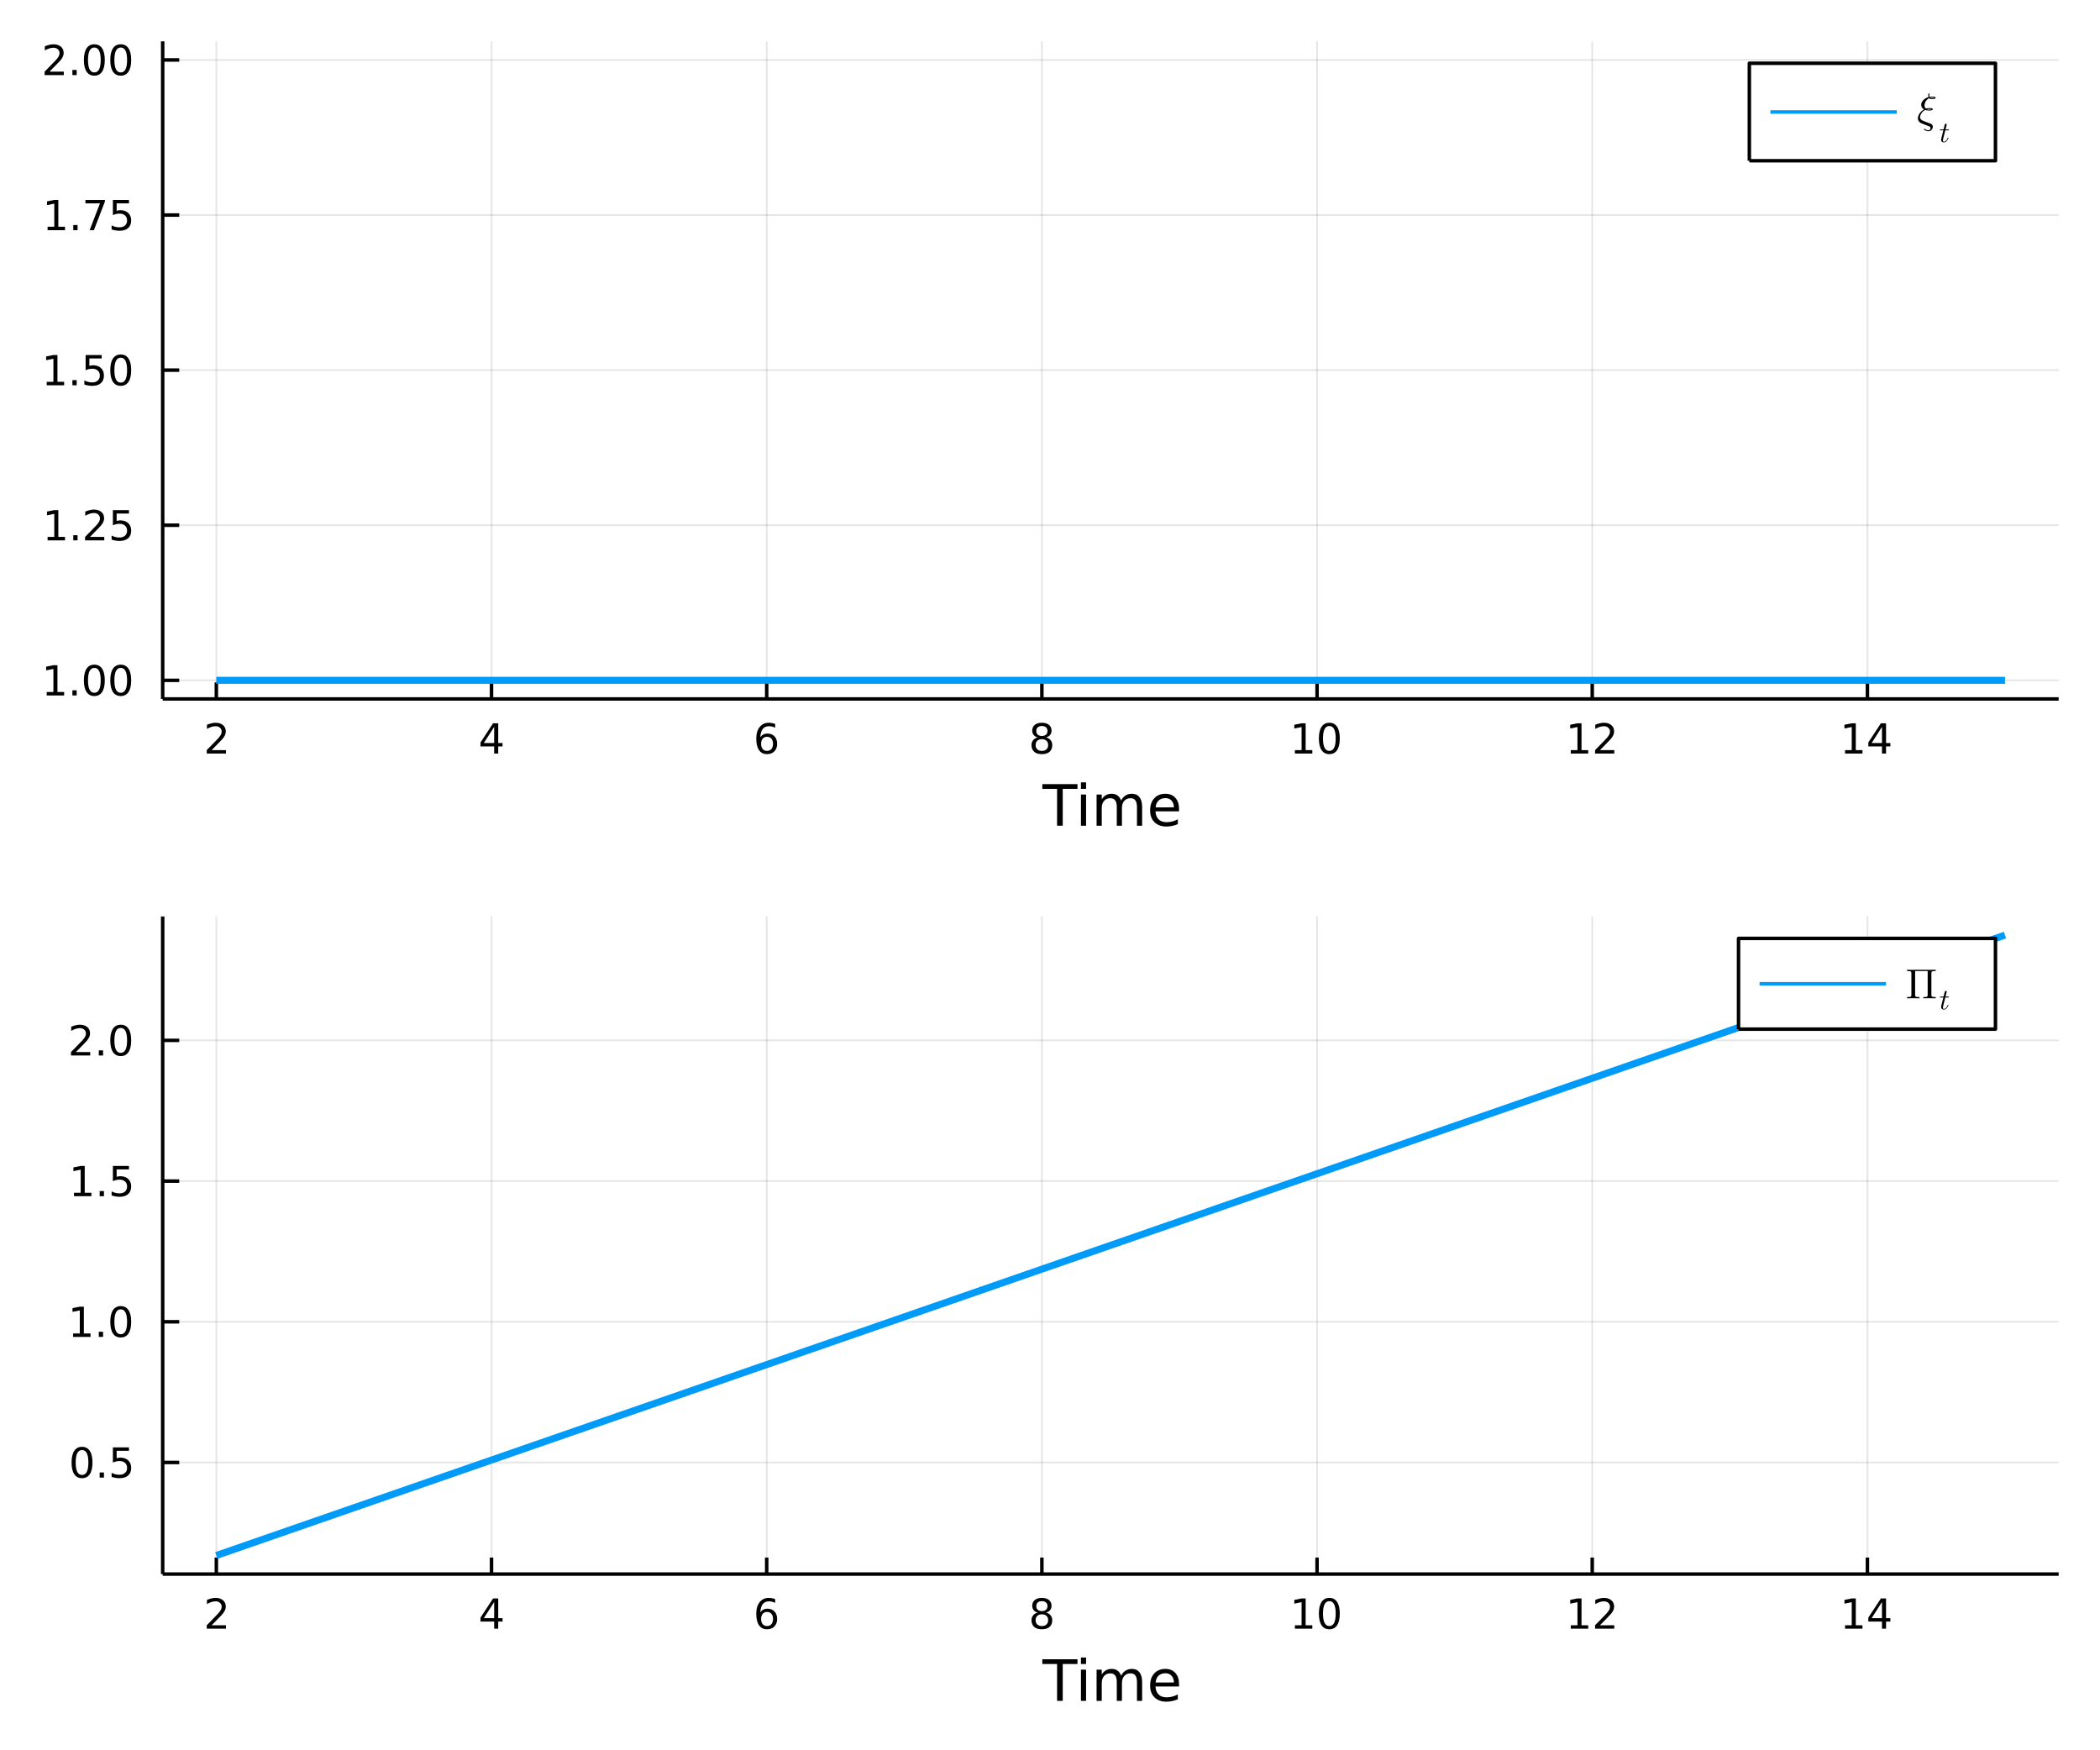 <?xml version="1.0" encoding="utf-8"?>
<svg xmlns="http://www.w3.org/2000/svg" xmlns:xlink="http://www.w3.org/1999/xlink" width="600" height="500" viewBox="0 0 2400 2000">
<rect x="0" y="0" width="2400" height="2000" fill="#333333" stroke="none"/>
<defs>
  <clipPath id="clip010">
    <rect x="0" y="0" width="2400" height="2000"/>
  </clipPath>
</defs>
<path clip-path="url(#clip010)" d="
M0 2000 L2400 2000 L2400 0 L0 0  Z
  " fill="#ffffff" fill-rule="evenodd" fill-opacity="1"/>
<defs>
  <clipPath id="clip011">
    <rect x="480" y="0" width="1681" height="1681"/>
  </clipPath>
</defs>
<defs>
  <clipPath id="clip012">
    <rect x="1334" y="1135" width="1031" height="719"/>
  </clipPath>
</defs>
<path clip-path="url(#clip010)" d="
M185.927 798.66 L2352.76 798.66 L2352.76 47.244 L185.927 47.244  Z
  " fill="#ffffff" fill-rule="evenodd" fill-opacity="1"/>
<defs>
  <clipPath id="clip013">
    <rect x="185" y="47" width="2168" height="752"/>
  </clipPath>
</defs>
<polyline clip-path="url(#clip013)" style="stroke:#000000; stroke-linecap:butt; stroke-linejoin:round; stroke-width:2; stroke-opacity:0.1; fill:none" points="
  247.252,798.66 247.252,47.244 
  "/>
<polyline clip-path="url(#clip013)" style="stroke:#000000; stroke-linecap:butt; stroke-linejoin:round; stroke-width:2; stroke-opacity:0.1; fill:none" points="
  561.741,798.66 561.741,47.244 
  "/>
<polyline clip-path="url(#clip013)" style="stroke:#000000; stroke-linecap:butt; stroke-linejoin:round; stroke-width:2; stroke-opacity:0.1; fill:none" points="
  876.23,798.66 876.23,47.244 
  "/>
<polyline clip-path="url(#clip013)" style="stroke:#000000; stroke-linecap:butt; stroke-linejoin:round; stroke-width:2; stroke-opacity:0.1; fill:none" points="
  1190.72,798.66 1190.72,47.244 
  "/>
<polyline clip-path="url(#clip013)" style="stroke:#000000; stroke-linecap:butt; stroke-linejoin:round; stroke-width:2; stroke-opacity:0.1; fill:none" points="
  1505.21,798.66 1505.21,47.244 
  "/>
<polyline clip-path="url(#clip013)" style="stroke:#000000; stroke-linecap:butt; stroke-linejoin:round; stroke-width:2; stroke-opacity:0.1; fill:none" points="
  1819.7,798.66 1819.7,47.244 
  "/>
<polyline clip-path="url(#clip013)" style="stroke:#000000; stroke-linecap:butt; stroke-linejoin:round; stroke-width:2; stroke-opacity:0.1; fill:none" points="
  2134.19,798.66 2134.19,47.244 
  "/>
<polyline clip-path="url(#clip010)" style="stroke:#000000; stroke-linecap:butt; stroke-linejoin:round; stroke-width:4; stroke-opacity:1; fill:none" points="
  185.927,798.66 2352.76,798.66 
  "/>
<polyline clip-path="url(#clip010)" style="stroke:#000000; stroke-linecap:butt; stroke-linejoin:round; stroke-width:4; stroke-opacity:1; fill:none" points="
  247.252,798.66 247.252,779.762 
  "/>
<polyline clip-path="url(#clip010)" style="stroke:#000000; stroke-linecap:butt; stroke-linejoin:round; stroke-width:4; stroke-opacity:1; fill:none" points="
  561.741,798.66 561.741,779.762 
  "/>
<polyline clip-path="url(#clip010)" style="stroke:#000000; stroke-linecap:butt; stroke-linejoin:round; stroke-width:4; stroke-opacity:1; fill:none" points="
  876.23,798.66 876.23,779.762 
  "/>
<polyline clip-path="url(#clip010)" style="stroke:#000000; stroke-linecap:butt; stroke-linejoin:round; stroke-width:4; stroke-opacity:1; fill:none" points="
  1190.72,798.66 1190.72,779.762 
  "/>
<polyline clip-path="url(#clip010)" style="stroke:#000000; stroke-linecap:butt; stroke-linejoin:round; stroke-width:4; stroke-opacity:1; fill:none" points="
  1505.21,798.66 1505.21,779.762 
  "/>
<polyline clip-path="url(#clip010)" style="stroke:#000000; stroke-linecap:butt; stroke-linejoin:round; stroke-width:4; stroke-opacity:1; fill:none" points="
  1819.7,798.66 1819.7,779.762 
  "/>
<polyline clip-path="url(#clip010)" style="stroke:#000000; stroke-linecap:butt; stroke-linejoin:round; stroke-width:4; stroke-opacity:1; fill:none" points="
  2134.19,798.66 2134.19,779.762 
  "/>
<path clip-path="url(#clip010)" d="M241.905 857.125 L258.224 857.125 L258.224 861.06 L236.28 861.06 L236.28 857.125 Q238.942 854.37 243.525 849.74 Q248.132 845.088 249.312 843.745 Q251.558 841.222 252.437 839.486 Q253.34 837.727 253.34 836.037 Q253.34 833.282 251.396 831.546 Q249.474 829.81 246.373 829.81 Q244.173 829.81 241.72 830.574 Q239.289 831.338 236.511 832.889 L236.511 828.167 Q239.336 827.032 241.789 826.454 Q244.243 825.875 246.28 825.875 Q251.65 825.875 254.845 828.56 Q258.039 831.245 258.039 835.736 Q258.039 837.866 257.229 839.787 Q256.442 841.685 254.335 844.278 Q253.757 844.949 250.655 848.166 Q247.553 851.361 241.905 857.125 Z" fill="#000000" fill-rule="evenodd" fill-opacity="1" /><path clip-path="url(#clip010)" d="M564.75 830.574 L552.945 849.023 L564.75 849.023 L564.75 830.574 M563.524 826.5 L569.403 826.5 L569.403 849.023 L574.334 849.023 L574.334 852.912 L569.403 852.912 L569.403 861.06 L564.75 861.06 L564.75 852.912 L549.149 852.912 L549.149 848.398 L563.524 826.5 Z" fill="#000000" fill-rule="evenodd" fill-opacity="1" /><path clip-path="url(#clip010)" d="M876.635 841.916 Q873.487 841.916 871.635 844.069 Q869.807 846.222 869.807 849.972 Q869.807 853.699 871.635 855.875 Q873.487 858.027 876.635 858.027 Q879.783 858.027 881.612 855.875 Q883.464 853.699 883.464 849.972 Q883.464 846.222 881.612 844.069 Q879.783 841.916 876.635 841.916 M885.918 827.264 L885.918 831.523 Q884.158 830.69 882.353 830.25 Q880.57 829.81 878.811 829.81 Q874.182 829.81 871.728 832.935 Q869.297 836.06 868.95 842.379 Q870.316 840.366 872.376 839.301 Q874.436 838.213 876.913 838.213 Q882.121 838.213 885.131 841.384 Q888.163 844.532 888.163 849.972 Q888.163 855.296 885.015 858.514 Q881.867 861.731 876.635 861.731 Q870.64 861.731 867.469 857.148 Q864.297 852.541 864.297 843.815 Q864.297 835.62 868.186 830.759 Q872.075 825.875 878.626 825.875 Q880.385 825.875 882.168 826.222 Q883.973 826.569 885.918 827.264 Z" fill="#000000" fill-rule="evenodd" fill-opacity="1" /><path clip-path="url(#clip010)" d="M1190.72 844.648 Q1187.39 844.648 1185.46 846.43 Q1183.57 848.213 1183.57 851.338 Q1183.57 854.463 1185.46 856.245 Q1187.39 858.027 1190.72 858.027 Q1194.05 858.027 1195.97 856.245 Q1197.89 854.44 1197.89 851.338 Q1197.89 848.213 1195.97 846.43 Q1194.08 844.648 1190.72 844.648 M1186.04 842.657 Q1183.03 841.916 1181.34 839.856 Q1179.68 837.796 1179.68 834.833 Q1179.68 830.69 1182.62 828.282 Q1185.58 825.875 1190.72 825.875 Q1195.88 825.875 1198.82 828.282 Q1201.76 830.69 1201.76 834.833 Q1201.76 837.796 1200.07 839.856 Q1198.4 841.916 1195.42 842.657 Q1198.8 843.444 1200.67 845.736 Q1202.57 848.028 1202.57 851.338 Q1202.57 856.361 1199.49 859.046 Q1196.44 861.731 1190.72 861.731 Q1185 861.731 1181.92 859.046 Q1178.87 856.361 1178.87 851.338 Q1178.87 848.028 1180.77 845.736 Q1182.66 843.444 1186.04 842.657 M1184.33 835.273 Q1184.33 837.958 1186 839.463 Q1187.69 840.967 1190.72 840.967 Q1193.73 840.967 1195.42 839.463 Q1197.13 837.958 1197.13 835.273 Q1197.13 832.588 1195.42 831.083 Q1193.73 829.579 1190.72 829.579 Q1187.69 829.579 1186 831.083 Q1184.33 832.588 1184.33 835.273 Z" fill="#000000" fill-rule="evenodd" fill-opacity="1" /><path clip-path="url(#clip010)" d="M1479.9 857.125 L1487.53 857.125 L1487.53 830.759 L1479.22 832.426 L1479.22 828.167 L1487.49 826.5 L1492.16 826.5 L1492.16 857.125 L1499.8 857.125 L1499.8 861.06 L1479.9 861.06 L1479.9 857.125 Z" fill="#000000" fill-rule="evenodd" fill-opacity="1" /><path clip-path="url(#clip010)" d="M1519.25 829.579 Q1515.64 829.579 1513.81 833.143 Q1512 836.685 1512 843.815 Q1512 850.921 1513.81 854.486 Q1515.64 858.027 1519.25 858.027 Q1522.88 858.027 1524.69 854.486 Q1526.52 850.921 1526.52 843.815 Q1526.52 836.685 1524.69 833.143 Q1522.88 829.579 1519.25 829.579 M1519.25 825.875 Q1525.06 825.875 1528.11 830.481 Q1531.19 835.065 1531.19 843.815 Q1531.19 852.541 1528.11 857.148 Q1525.06 861.731 1519.25 861.731 Q1513.44 861.731 1510.36 857.148 Q1507.3 852.541 1507.3 843.815 Q1507.3 835.065 1510.36 830.481 Q1513.44 825.875 1519.25 825.875 Z" fill="#000000" fill-rule="evenodd" fill-opacity="1" /><path clip-path="url(#clip010)" d="M1795.18 857.125 L1802.82 857.125 L1802.82 830.759 L1794.51 832.426 L1794.51 828.167 L1802.78 826.5 L1807.45 826.5 L1807.45 857.125 L1815.09 857.125 L1815.09 861.06 L1795.18 861.06 L1795.18 857.125 Z" fill="#000000" fill-rule="evenodd" fill-opacity="1" /><path clip-path="url(#clip010)" d="M1828.56 857.125 L1844.88 857.125 L1844.88 861.06 L1822.94 861.06 L1822.94 857.125 Q1825.6 854.37 1830.18 849.74 Q1834.79 845.088 1835.97 843.745 Q1838.22 841.222 1839.1 839.486 Q1840 837.727 1840 836.037 Q1840 833.282 1838.05 831.546 Q1836.13 829.81 1833.03 829.81 Q1830.83 829.81 1828.38 830.574 Q1825.95 831.338 1823.17 832.889 L1823.17 828.167 Q1825.99 827.032 1828.45 826.454 Q1830.9 825.875 1832.94 825.875 Q1838.31 825.875 1841.5 828.56 Q1844.7 831.245 1844.7 835.736 Q1844.7 837.866 1843.89 839.787 Q1843.1 841.685 1840.99 844.278 Q1840.41 844.949 1837.31 848.166 Q1834.21 851.361 1828.56 857.125 Z" fill="#000000" fill-rule="evenodd" fill-opacity="1" /><path clip-path="url(#clip010)" d="M2108.63 857.125 L2116.27 857.125 L2116.27 830.759 L2107.96 832.426 L2107.96 828.167 L2116.22 826.5 L2120.9 826.5 L2120.9 857.125 L2128.54 857.125 L2128.54 861.06 L2108.63 861.06 L2108.63 857.125 Z" fill="#000000" fill-rule="evenodd" fill-opacity="1" /><path clip-path="url(#clip010)" d="M2150.83 830.574 L2139.02 849.023 L2150.83 849.023 L2150.83 830.574 M2149.6 826.5 L2155.48 826.5 L2155.48 849.023 L2160.41 849.023 L2160.41 852.912 L2155.48 852.912 L2155.48 861.06 L2150.83 861.06 L2150.83 852.912 L2135.23 852.912 L2135.23 848.398 L2149.6 826.5 Z" fill="#000000" fill-rule="evenodd" fill-opacity="1" /><path clip-path="url(#clip010)" d="M1191.22 896.004 L1231.42 896.004 L1231.42 901.415 L1214.55 901.415 L1214.55 943.524 L1208.09 943.524 L1208.09 901.415 L1191.22 901.415 L1191.22 896.004 Z" fill="#000000" fill-rule="evenodd" fill-opacity="1" /><path clip-path="url(#clip010)" d="M1235.36 907.876 L1241.22 907.876 L1241.22 943.524 L1235.36 943.524 L1235.36 907.876 M1235.36 893.999 L1241.22 893.999 L1241.22 901.415 L1235.36 901.415 L1235.36 893.999 Z" fill="#000000" fill-rule="evenodd" fill-opacity="1" /><path clip-path="url(#clip010)" d="M1281.23 914.719 Q1283.43 910.772 1286.48 908.894 Q1289.54 907.017 1293.67 907.017 Q1299.24 907.017 1302.27 910.931 Q1305.29 914.815 1305.29 922.008 L1305.29 943.524 L1299.4 943.524 L1299.4 922.199 Q1299.4 917.074 1297.59 914.592 Q1295.77 912.109 1292.05 912.109 Q1287.5 912.109 1284.86 915.133 Q1282.22 918.157 1282.22 923.376 L1282.22 943.524 L1276.33 943.524 L1276.33 922.199 Q1276.33 917.043 1274.51 914.592 Q1272.7 912.109 1268.91 912.109 Q1264.42 912.109 1261.78 915.165 Q1259.14 918.188 1259.14 923.376 L1259.14 943.524 L1253.25 943.524 L1253.25 907.876 L1259.14 907.876 L1259.14 913.414 Q1261.15 910.136 1263.95 908.576 Q1266.75 907.017 1270.6 907.017 Q1274.48 907.017 1277.19 908.99 Q1279.92 910.963 1281.23 914.719 Z" fill="#000000" fill-rule="evenodd" fill-opacity="1" /><path clip-path="url(#clip010)" d="M1347.46 924.236 L1347.46 927.1 L1320.54 927.1 Q1320.92 933.148 1324.17 936.331 Q1327.44 939.482 1333.27 939.482 Q1336.64 939.482 1339.79 938.654 Q1342.98 937.827 1346.1 936.171 L1346.1 941.71 Q1342.94 943.046 1339.63 943.747 Q1336.32 944.447 1332.92 944.447 Q1324.39 944.447 1319.39 939.482 Q1314.43 934.516 1314.43 926.05 Q1314.43 917.297 1319.14 912.173 Q1323.88 907.017 1331.9 907.017 Q1339.09 907.017 1343.26 911.663 Q1347.46 916.279 1347.46 924.236 M1341.61 922.517 Q1341.54 917.711 1338.9 914.846 Q1336.29 911.982 1331.96 911.982 Q1327.06 911.982 1324.1 914.751 Q1321.17 917.52 1320.73 922.549 L1341.61 922.517 Z" fill="#000000" fill-rule="evenodd" fill-opacity="1" /><polyline clip-path="url(#clip013)" style="stroke:#000000; stroke-linecap:butt; stroke-linejoin:round; stroke-width:2; stroke-opacity:0.1; fill:none" points="
  185.927,777.393 2352.76,777.393 
  "/>
<polyline clip-path="url(#clip013)" style="stroke:#000000; stroke-linecap:butt; stroke-linejoin:round; stroke-width:2; stroke-opacity:0.1; fill:none" points="
  185.927,600.173 2352.76,600.173 
  "/>
<polyline clip-path="url(#clip013)" style="stroke:#000000; stroke-linecap:butt; stroke-linejoin:round; stroke-width:2; stroke-opacity:0.1; fill:none" points="
  185.927,422.952 2352.76,422.952 
  "/>
<polyline clip-path="url(#clip013)" style="stroke:#000000; stroke-linecap:butt; stroke-linejoin:round; stroke-width:2; stroke-opacity:0.1; fill:none" points="
  185.927,245.731 2352.76,245.731 
  "/>
<polyline clip-path="url(#clip013)" style="stroke:#000000; stroke-linecap:butt; stroke-linejoin:round; stroke-width:2; stroke-opacity:0.1; fill:none" points="
  185.927,68.511 2352.76,68.511 
  "/>
<polyline clip-path="url(#clip010)" style="stroke:#000000; stroke-linecap:butt; stroke-linejoin:round; stroke-width:4; stroke-opacity:1; fill:none" points="
  185.927,798.66 185.927,47.244 
  "/>
<polyline clip-path="url(#clip010)" style="stroke:#000000; stroke-linecap:butt; stroke-linejoin:round; stroke-width:4; stroke-opacity:1; fill:none" points="
  185.927,777.393 204.824,777.393 
  "/>
<polyline clip-path="url(#clip010)" style="stroke:#000000; stroke-linecap:butt; stroke-linejoin:round; stroke-width:4; stroke-opacity:1; fill:none" points="
  185.927,600.173 204.824,600.173 
  "/>
<polyline clip-path="url(#clip010)" style="stroke:#000000; stroke-linecap:butt; stroke-linejoin:round; stroke-width:4; stroke-opacity:1; fill:none" points="
  185.927,422.952 204.824,422.952 
  "/>
<polyline clip-path="url(#clip010)" style="stroke:#000000; stroke-linecap:butt; stroke-linejoin:round; stroke-width:4; stroke-opacity:1; fill:none" points="
  185.927,245.731 204.824,245.731 
  "/>
<polyline clip-path="url(#clip010)" style="stroke:#000000; stroke-linecap:butt; stroke-linejoin:round; stroke-width:4; stroke-opacity:1; fill:none" points="
  185.927,68.511 204.824,68.511 
  "/>
<path clip-path="url(#clip010)" d="M53.4 790.738 L61.038 790.738 L61.038 764.373 L52.728 766.039 L52.728 761.78 L60.992 760.113 L65.668 760.113 L65.668 790.738 L73.307 790.738 L73.307 794.673 L53.4 794.673 L53.4 790.738 Z" fill="#000000" fill-rule="evenodd" fill-opacity="1" /><path clip-path="url(#clip010)" d="M82.751 788.794 L87.635 788.794 L87.635 794.673 L82.751 794.673 L82.751 788.794 Z" fill="#000000" fill-rule="evenodd" fill-opacity="1" /><path clip-path="url(#clip010)" d="M107.821 763.192 Q104.209 763.192 102.381 766.757 Q100.575 770.298 100.575 777.428 Q100.575 784.535 102.381 788.099 Q104.209 791.641 107.821 791.641 Q111.455 791.641 113.26 788.099 Q115.089 784.535 115.089 777.428 Q115.089 770.298 113.26 766.757 Q111.455 763.192 107.821 763.192 M107.821 759.488 Q113.631 759.488 116.686 764.095 Q119.765 768.678 119.765 777.428 Q119.765 786.155 116.686 790.761 Q113.631 795.345 107.821 795.345 Q102.01 795.345 98.932 790.761 Q95.876 786.155 95.876 777.428 Q95.876 768.678 98.932 764.095 Q102.01 759.488 107.821 759.488 Z" fill="#000000" fill-rule="evenodd" fill-opacity="1" /><path clip-path="url(#clip010)" d="M137.982 763.192 Q134.371 763.192 132.543 766.757 Q130.737 770.298 130.737 777.428 Q130.737 784.535 132.543 788.099 Q134.371 791.641 137.982 791.641 Q141.617 791.641 143.422 788.099 Q145.251 784.535 145.251 777.428 Q145.251 770.298 143.422 766.757 Q141.617 763.192 137.982 763.192 M137.982 759.488 Q143.793 759.488 146.848 764.095 Q149.927 768.678 149.927 777.428 Q149.927 786.155 146.848 790.761 Q143.793 795.345 137.982 795.345 Q132.172 795.345 129.094 790.761 Q126.038 786.155 126.038 777.428 Q126.038 768.678 129.094 764.095 Q132.172 759.488 137.982 759.488 Z" fill="#000000" fill-rule="evenodd" fill-opacity="1" /><path clip-path="url(#clip010)" d="M54.395 613.517 L62.034 613.517 L62.034 587.152 L53.724 588.819 L53.724 584.559 L61.987 582.893 L66.663 582.893 L66.663 613.517 L74.302 613.517 L74.302 617.453 L54.395 617.453 L54.395 613.517 Z" fill="#000000" fill-rule="evenodd" fill-opacity="1" /><path clip-path="url(#clip010)" d="M83.747 611.573 L88.631 611.573 L88.631 617.453 L83.747 617.453 L83.747 611.573 Z" fill="#000000" fill-rule="evenodd" fill-opacity="1" /><path clip-path="url(#clip010)" d="M102.844 613.517 L119.163 613.517 L119.163 617.453 L97.219 617.453 L97.219 613.517 Q99.881 610.763 104.464 606.133 Q109.071 601.481 110.251 600.138 Q112.496 597.615 113.376 595.879 Q114.279 594.119 114.279 592.43 Q114.279 589.675 112.334 587.939 Q110.413 586.203 107.311 586.203 Q105.112 586.203 102.659 586.967 Q100.228 587.731 97.45 589.282 L97.45 584.559 Q100.274 583.425 102.728 582.846 Q105.182 582.268 107.219 582.268 Q112.589 582.268 115.783 584.953 Q118.978 587.638 118.978 592.129 Q118.978 594.258 118.168 596.18 Q117.381 598.078 115.274 600.67 Q114.695 601.342 111.594 604.559 Q108.492 607.754 102.844 613.517 Z" fill="#000000" fill-rule="evenodd" fill-opacity="1" /><path clip-path="url(#clip010)" d="M129.024 582.893 L147.38 582.893 L147.38 586.828 L133.306 586.828 L133.306 595.3 Q134.325 594.953 135.344 594.791 Q136.362 594.606 137.381 594.606 Q143.168 594.606 146.547 597.777 Q149.927 600.948 149.927 606.365 Q149.927 611.943 146.455 615.045 Q142.982 618.124 136.663 618.124 Q134.487 618.124 132.219 617.754 Q129.973 617.383 127.566 616.642 L127.566 611.943 Q129.649 613.078 131.871 613.633 Q134.094 614.189 136.57 614.189 Q140.575 614.189 142.913 612.082 Q145.251 609.976 145.251 606.365 Q145.251 602.754 142.913 600.647 Q140.575 598.541 136.57 598.541 Q134.695 598.541 132.82 598.957 Q130.969 599.374 129.024 600.254 L129.024 582.893 Z" fill="#000000" fill-rule="evenodd" fill-opacity="1" /><path clip-path="url(#clip010)" d="M53.4 436.297 L61.038 436.297 L61.038 409.931 L52.728 411.598 L52.728 407.339 L60.992 405.672 L65.668 405.672 L65.668 436.297 L73.307 436.297 L73.307 440.232 L53.4 440.232 L53.4 436.297 Z" fill="#000000" fill-rule="evenodd" fill-opacity="1" /><path clip-path="url(#clip010)" d="M82.751 434.352 L87.635 434.352 L87.635 440.232 L82.751 440.232 L82.751 434.352 Z" fill="#000000" fill-rule="evenodd" fill-opacity="1" /><path clip-path="url(#clip010)" d="M97.867 405.672 L116.223 405.672 L116.223 409.607 L102.149 409.607 L102.149 418.079 Q103.168 417.732 104.186 417.57 Q105.205 417.385 106.223 417.385 Q112.01 417.385 115.39 420.556 Q118.77 423.727 118.77 429.144 Q118.77 434.723 115.297 437.825 Q111.825 440.903 105.506 440.903 Q103.33 440.903 101.061 440.533 Q98.816 440.163 96.409 439.422 L96.409 434.723 Q98.492 435.857 100.714 436.413 Q102.936 436.968 105.413 436.968 Q109.418 436.968 111.756 434.862 Q114.094 432.755 114.094 429.144 Q114.094 425.533 111.756 423.427 Q109.418 421.32 105.413 421.32 Q103.538 421.32 101.663 421.737 Q99.811 422.153 97.867 423.033 L97.867 405.672 Z" fill="#000000" fill-rule="evenodd" fill-opacity="1" /><path clip-path="url(#clip010)" d="M137.982 408.751 Q134.371 408.751 132.543 412.315 Q130.737 415.857 130.737 422.987 Q130.737 430.093 132.543 433.658 Q134.371 437.2 137.982 437.2 Q141.617 437.2 143.422 433.658 Q145.251 430.093 145.251 422.987 Q145.251 415.857 143.422 412.315 Q141.617 408.751 137.982 408.751 M137.982 405.047 Q143.793 405.047 146.848 409.653 Q149.927 414.237 149.927 422.987 Q149.927 431.713 146.848 436.32 Q143.793 440.903 137.982 440.903 Q132.172 440.903 129.094 436.32 Q126.038 431.713 126.038 422.987 Q126.038 414.237 129.094 409.653 Q132.172 405.047 137.982 405.047 Z" fill="#000000" fill-rule="evenodd" fill-opacity="1" /><path clip-path="url(#clip010)" d="M54.395 259.076 L62.034 259.076 L62.034 232.711 L53.724 234.377 L53.724 230.118 L61.987 228.451 L66.663 228.451 L66.663 259.076 L74.302 259.076 L74.302 263.011 L54.395 263.011 L54.395 259.076 Z" fill="#000000" fill-rule="evenodd" fill-opacity="1" /><path clip-path="url(#clip010)" d="M83.747 257.132 L88.631 257.132 L88.631 263.011 L83.747 263.011 L83.747 257.132 Z" fill="#000000" fill-rule="evenodd" fill-opacity="1" /><path clip-path="url(#clip010)" d="M97.635 228.451 L119.857 228.451 L119.857 230.442 L107.311 263.011 L102.427 263.011 L114.233 232.386 L97.635 232.386 L97.635 228.451 Z" fill="#000000" fill-rule="evenodd" fill-opacity="1" /><path clip-path="url(#clip010)" d="M129.024 228.451 L147.38 228.451 L147.38 232.386 L133.306 232.386 L133.306 240.859 Q134.325 240.511 135.344 240.349 Q136.362 240.164 137.381 240.164 Q143.168 240.164 146.547 243.335 Q149.927 246.507 149.927 251.923 Q149.927 257.502 146.455 260.604 Q142.982 263.683 136.663 263.683 Q134.487 263.683 132.219 263.312 Q129.973 262.942 127.566 262.201 L127.566 257.502 Q129.649 258.636 131.871 259.192 Q134.094 259.747 136.57 259.747 Q140.575 259.747 142.913 257.641 Q145.251 255.534 145.251 251.923 Q145.251 248.312 142.913 246.206 Q140.575 244.099 136.57 244.099 Q134.695 244.099 132.82 244.516 Q130.969 244.933 129.024 245.812 L129.024 228.451 Z" fill="#000000" fill-rule="evenodd" fill-opacity="1" /><path clip-path="url(#clip010)" d="M56.617 81.855 L72.936 81.855 L72.936 85.791 L50.992 85.791 L50.992 81.855 Q53.654 79.101 58.237 74.471 Q62.844 69.818 64.025 68.476 Q66.27 65.953 67.149 64.217 Q68.052 62.457 68.052 60.768 Q68.052 58.013 66.108 56.277 Q64.186 54.541 61.085 54.541 Q58.886 54.541 56.432 55.305 Q54.001 56.069 51.224 57.619 L51.224 52.897 Q54.048 51.763 56.501 51.184 Q58.955 50.606 60.992 50.606 Q66.362 50.606 69.557 53.291 Q72.751 55.976 72.751 60.467 Q72.751 62.596 71.941 64.517 Q71.154 66.416 69.048 69.008 Q68.469 69.68 65.367 72.897 Q62.265 76.092 56.617 81.855 Z" fill="#000000" fill-rule="evenodd" fill-opacity="1" /><path clip-path="url(#clip010)" d="M82.751 79.911 L87.635 79.911 L87.635 85.791 L82.751 85.791 L82.751 79.911 Z" fill="#000000" fill-rule="evenodd" fill-opacity="1" /><path clip-path="url(#clip010)" d="M107.821 54.309 Q104.209 54.309 102.381 57.874 Q100.575 61.416 100.575 68.545 Q100.575 75.652 102.381 79.216 Q104.209 82.758 107.821 82.758 Q111.455 82.758 113.26 79.216 Q115.089 75.652 115.089 68.545 Q115.089 61.416 113.26 57.874 Q111.455 54.309 107.821 54.309 M107.821 50.606 Q113.631 50.606 116.686 55.212 Q119.765 59.795 119.765 68.545 Q119.765 77.272 116.686 81.879 Q113.631 86.462 107.821 86.462 Q102.01 86.462 98.932 81.879 Q95.876 77.272 95.876 68.545 Q95.876 59.795 98.932 55.212 Q102.01 50.606 107.821 50.606 Z" fill="#000000" fill-rule="evenodd" fill-opacity="1" /><path clip-path="url(#clip010)" d="M137.982 54.309 Q134.371 54.309 132.543 57.874 Q130.737 61.416 130.737 68.545 Q130.737 75.652 132.543 79.216 Q134.371 82.758 137.982 82.758 Q141.617 82.758 143.422 79.216 Q145.251 75.652 145.251 68.545 Q145.251 61.416 143.422 57.874 Q141.617 54.309 137.982 54.309 M137.982 50.606 Q143.793 50.606 146.848 55.212 Q149.927 59.795 149.927 68.545 Q149.927 77.272 146.848 81.879 Q143.793 86.462 137.982 86.462 Q132.172 86.462 129.094 81.879 Q126.038 77.272 126.038 68.545 Q126.038 59.795 129.094 55.212 Q132.172 50.606 137.982 50.606 Z" fill="#000000" fill-rule="evenodd" fill-opacity="1" /><polyline clip-path="url(#clip013)" style="stroke:#009af9; stroke-linecap:butt; stroke-linejoin:round; stroke-width:8; stroke-opacity:1; fill:none" points="
  247.252,777.393 404.497,777.393 561.741,777.393 718.986,777.393 876.23,777.393 1033.47,777.393 1190.72,777.393 1347.96,777.393 1505.21,777.393 1662.45,777.393 
  1819.7,777.393 1976.94,777.393 2134.19,777.393 2291.43,777.393 
  "/>
<path clip-path="url(#clip010)" d="
M1999.25 183.668 L2280.53 183.668 L2280.53 72.291 L1999.25 72.291  Z
  " fill="#ffffff" fill-rule="evenodd" fill-opacity="1"/>
<polyline clip-path="url(#clip010)" style="stroke:#000000; stroke-linecap:butt; stroke-linejoin:round; stroke-width:4; stroke-opacity:1; fill:none" points="
  1999.25,183.668 2280.53,183.668 2280.53,72.291 1999.25,72.291 1999.25,183.668 
  "/>
<polyline clip-path="url(#clip010)" style="stroke:#009af9; stroke-linecap:butt; stroke-linejoin:round; stroke-width:4; stroke-opacity:1; fill:none" points="
  2023.32,127.98 2167.78,127.98 
  "/>
<path clip-path="url(#clip010)" d="M2212.14 111.753 Q2212.14 113.229 2207.87 113.229 Q2207.15 113.229 2206.75 113.205 Q2206.35 113.159 2205.77 112.924 Q2205.2 112.667 2204.81 112.175 Q2202.28 113.416 2200.87 115.758 Q2199.49 118.101 2199.49 120.326 Q2199.49 122.645 2200.92 124.073 Q2202.7 123.488 2204.95 123.488 Q2206.75 123.488 2207.8 123.746 Q2208.88 124.003 2208.88 124.8 Q2208.88 125.151 2208.67 125.432 Q2208.46 125.69 2208.02 125.854 Q2207.59 125.994 2207.2 126.088 Q2206.82 126.181 2206.21 126.228 Q2205.6 126.252 2205.27 126.275 Q2204.95 126.275 2204.43 126.275 Q2201.9 126.275 2200.19 125.666 Q2197.45 127.048 2195.88 129.554 Q2194.31 132.037 2194.31 133.817 Q2194.31 136.628 2197.9 138.08 L2200.78 139.228 Q2201.43 139.439 2203.71 140.329 L2206.63 141.429 Q2208.93 142.437 2208.93 144.849 Q2208.93 146.723 2207.48 148.339 Q2206.05 149.979 2203.94 149.979 Q2202.7 149.979 2201.41 149.51 Q2200.15 149.065 2199.42 148.526 Q2198.72 147.988 2198.72 147.683 Q2198.72 147.145 2199.18 147.145 Q2199.37 147.145 2199.72 147.379 Q2201.95 148.925 2203.94 148.925 Q2204.97 148.925 2205.63 148.105 Q2206.31 147.285 2206.31 146.372 Q2206.31 145.88 2206.16 145.528 Q2206.05 145.177 2205.7 144.919 Q2205.37 144.685 2205.2 144.592 Q2205.06 144.521 2204.62 144.31 Q2203.68 143.959 2202.07 143.327 Q2200.45 142.718 2198.81 142.062 Q2196.05 141.031 2195.2 140.563 Q2194.38 140.118 2193.24 138.947 L2193.14 138.83 Q2193.02 138.689 2192.91 138.525 Q2192.81 138.361 2192.65 138.127 Q2192.51 137.869 2192.37 137.565 Q2192.23 137.26 2192.11 136.909 Q2191.99 136.534 2191.92 136.089 Q2191.85 135.621 2191.85 135.152 Q2191.85 134.379 2192.11 133.372 Q2192.39 132.342 2193 130.983 Q2193.63 129.625 2194.97 128.149 Q2196.3 126.673 2198.13 125.455 L2198.76 124.987 Q2197.17 124.073 2196.4 122.715 Q2195.65 121.356 2195.65 119.904 Q2195.65 117.07 2197.94 114.541 Q2200.26 111.987 2204.03 110.933 Q2203.71 109.622 2203.71 109.06 Q2203.71 108.849 2203.73 108.615 Q2203.75 108.357 2203.8 107.865 Q2203.87 107.35 2204.06 107.045 Q2204.27 106.717 2204.57 106.717 Q2205.13 106.717 2205.13 107.326 Q2204.9 108.427 2204.9 109.107 Q2204.9 109.997 2205.13 110.699 Q2206.49 110.442 2208.16 110.442 Q2210.01 110.442 2211.06 110.699 Q2212.14 110.933 2212.14 111.753 M2210.9 111.8 Q2209.77 111.496 2208.2 111.496 Q2206.75 111.496 2205.91 111.753 Q2206.28 112.034 2206.68 112.105 Q2207.1 112.175 2207.92 112.175 Q2209.89 112.175 2210.9 111.8 M2207.64 124.846 Q2206.52 124.542 2204.9 124.542 Q2203.35 124.542 2202.16 124.846 Q2202.77 125.104 2203.19 125.174 Q2203.64 125.221 2204.57 125.221 Q2206.89 125.221 2207.64 124.846 Z" fill="#000000" fill-rule="evenodd" fill-opacity="1" /><path clip-path="url(#clip010)" d="M2227.36 148.264 Q2227.36 148.723 2227.15 148.838 Q2226.94 148.936 2226.35 148.936 L2223.2 148.936 L2220.71 158.839 Q2220.51 159.708 2220.51 160.446 Q2220.51 161.266 2220.76 161.626 Q2221.02 161.987 2221.56 161.987 Q2222.63 161.987 2223.77 161.02 Q2224.94 160.052 2225.92 157.691 Q2226.05 157.38 2226.12 157.314 Q2226.2 157.232 2226.41 157.232 Q2226.82 157.232 2226.82 157.56 Q2226.82 157.675 2226.59 158.2 Q2226.38 158.724 2225.91 159.495 Q2225.45 160.265 2224.84 160.987 Q2224.25 161.708 2223.35 162.233 Q2222.45 162.741 2221.48 162.741 Q2220.12 162.741 2219.25 161.872 Q2218.4 161.003 2218.4 159.642 Q2218.4 159.2 2218.74 157.79 Q2219.08 156.363 2220.95 148.936 L2217.99 148.936 Q2217.58 148.936 2217.41 148.92 Q2217.26 148.903 2217.15 148.821 Q2217.05 148.723 2217.05 148.526 Q2217.05 148.215 2217.18 148.083 Q2217.31 147.936 2217.48 147.919 Q2217.66 147.887 2218.07 147.887 L2221.22 147.887 L2222.53 142.558 Q2222.66 142.033 2222.99 141.738 Q2223.33 141.427 2223.53 141.394 Q2223.72 141.345 2223.87 141.345 Q2224.32 141.345 2224.58 141.591 Q2224.84 141.82 2224.84 142.247 Q2224.84 142.476 2223.46 147.887 L2226.41 147.887 Q2226.79 147.887 2226.94 147.903 Q2227.1 147.919 2227.23 148.001 Q2227.36 148.083 2227.36 148.264 Z" fill="#000000" fill-rule="evenodd" fill-opacity="1" /><path clip-path="url(#clip010)" d="
M185.927 1798.66 L2352.76 1798.66 L2352.76 1047.24 L185.927 1047.24  Z
  " fill="#ffffff" fill-rule="evenodd" fill-opacity="1"/>
<defs>
  <clipPath id="clip014">
    <rect x="185" y="1047" width="2168" height="752"/>
  </clipPath>
</defs>
<polyline clip-path="url(#clip014)" style="stroke:#000000; stroke-linecap:butt; stroke-linejoin:round; stroke-width:2; stroke-opacity:0.1; fill:none" points="
  247.252,1798.66 247.252,1047.24 
  "/>
<polyline clip-path="url(#clip014)" style="stroke:#000000; stroke-linecap:butt; stroke-linejoin:round; stroke-width:2; stroke-opacity:0.1; fill:none" points="
  561.741,1798.66 561.741,1047.24 
  "/>
<polyline clip-path="url(#clip014)" style="stroke:#000000; stroke-linecap:butt; stroke-linejoin:round; stroke-width:2; stroke-opacity:0.1; fill:none" points="
  876.23,1798.66 876.23,1047.24 
  "/>
<polyline clip-path="url(#clip014)" style="stroke:#000000; stroke-linecap:butt; stroke-linejoin:round; stroke-width:2; stroke-opacity:0.1; fill:none" points="
  1190.72,1798.66 1190.72,1047.24 
  "/>
<polyline clip-path="url(#clip014)" style="stroke:#000000; stroke-linecap:butt; stroke-linejoin:round; stroke-width:2; stroke-opacity:0.1; fill:none" points="
  1505.21,1798.66 1505.21,1047.24 
  "/>
<polyline clip-path="url(#clip014)" style="stroke:#000000; stroke-linecap:butt; stroke-linejoin:round; stroke-width:2; stroke-opacity:0.1; fill:none" points="
  1819.7,1798.66 1819.7,1047.24 
  "/>
<polyline clip-path="url(#clip014)" style="stroke:#000000; stroke-linecap:butt; stroke-linejoin:round; stroke-width:2; stroke-opacity:0.1; fill:none" points="
  2134.19,1798.66 2134.19,1047.24 
  "/>
<polyline clip-path="url(#clip010)" style="stroke:#000000; stroke-linecap:butt; stroke-linejoin:round; stroke-width:4; stroke-opacity:1; fill:none" points="
  185.927,1798.66 2352.76,1798.66 
  "/>
<polyline clip-path="url(#clip010)" style="stroke:#000000; stroke-linecap:butt; stroke-linejoin:round; stroke-width:4; stroke-opacity:1; fill:none" points="
  247.252,1798.66 247.252,1779.76 
  "/>
<polyline clip-path="url(#clip010)" style="stroke:#000000; stroke-linecap:butt; stroke-linejoin:round; stroke-width:4; stroke-opacity:1; fill:none" points="
  561.741,1798.66 561.741,1779.76 
  "/>
<polyline clip-path="url(#clip010)" style="stroke:#000000; stroke-linecap:butt; stroke-linejoin:round; stroke-width:4; stroke-opacity:1; fill:none" points="
  876.23,1798.66 876.23,1779.76 
  "/>
<polyline clip-path="url(#clip010)" style="stroke:#000000; stroke-linecap:butt; stroke-linejoin:round; stroke-width:4; stroke-opacity:1; fill:none" points="
  1190.72,1798.66 1190.72,1779.76 
  "/>
<polyline clip-path="url(#clip010)" style="stroke:#000000; stroke-linecap:butt; stroke-linejoin:round; stroke-width:4; stroke-opacity:1; fill:none" points="
  1505.21,1798.66 1505.21,1779.76 
  "/>
<polyline clip-path="url(#clip010)" style="stroke:#000000; stroke-linecap:butt; stroke-linejoin:round; stroke-width:4; stroke-opacity:1; fill:none" points="
  1819.7,1798.66 1819.7,1779.76 
  "/>
<polyline clip-path="url(#clip010)" style="stroke:#000000; stroke-linecap:butt; stroke-linejoin:round; stroke-width:4; stroke-opacity:1; fill:none" points="
  2134.19,1798.66 2134.19,1779.76 
  "/>
<path clip-path="url(#clip010)" d="M241.905 1857.12 L258.224 1857.12 L258.224 1861.06 L236.28 1861.06 L236.28 1857.12 Q238.942 1854.37 243.525 1849.74 Q248.132 1845.09 249.312 1843.75 Q251.558 1841.22 252.437 1839.49 Q253.34 1837.73 253.34 1836.04 Q253.34 1833.28 251.396 1831.55 Q249.474 1829.81 246.373 1829.81 Q244.173 1829.81 241.72 1830.57 Q239.289 1831.34 236.511 1832.89 L236.511 1828.17 Q239.336 1827.03 241.789 1826.45 Q244.243 1825.87 246.28 1825.87 Q251.65 1825.87 254.845 1828.56 Q258.039 1831.25 258.039 1835.74 Q258.039 1837.87 257.229 1839.79 Q256.442 1841.68 254.335 1844.28 Q253.757 1844.95 250.655 1848.17 Q247.553 1851.36 241.905 1857.12 Z" fill="#000000" fill-rule="evenodd" fill-opacity="1" /><path clip-path="url(#clip010)" d="M564.75 1830.57 L552.945 1849.02 L564.75 1849.02 L564.75 1830.57 M563.524 1826.5 L569.403 1826.5 L569.403 1849.02 L574.334 1849.02 L574.334 1852.91 L569.403 1852.91 L569.403 1861.06 L564.75 1861.06 L564.75 1852.91 L549.149 1852.91 L549.149 1848.4 L563.524 1826.5 Z" fill="#000000" fill-rule="evenodd" fill-opacity="1" /><path clip-path="url(#clip010)" d="M876.635 1841.92 Q873.487 1841.92 871.635 1844.07 Q869.807 1846.22 869.807 1849.97 Q869.807 1853.7 871.635 1855.87 Q873.487 1858.03 876.635 1858.03 Q879.783 1858.03 881.612 1855.87 Q883.464 1853.7 883.464 1849.97 Q883.464 1846.22 881.612 1844.07 Q879.783 1841.92 876.635 1841.92 M885.918 1827.26 L885.918 1831.52 Q884.158 1830.69 882.353 1830.25 Q880.57 1829.81 878.811 1829.81 Q874.182 1829.81 871.728 1832.93 Q869.297 1836.06 868.95 1842.38 Q870.316 1840.37 872.376 1839.3 Q874.436 1838.21 876.913 1838.21 Q882.121 1838.21 885.131 1841.38 Q888.163 1844.53 888.163 1849.97 Q888.163 1855.3 885.015 1858.51 Q881.867 1861.73 876.635 1861.73 Q870.64 1861.73 867.469 1857.15 Q864.297 1852.54 864.297 1843.81 Q864.297 1835.62 868.186 1830.76 Q872.075 1825.87 878.626 1825.87 Q880.385 1825.87 882.168 1826.22 Q883.973 1826.57 885.918 1827.26 Z" fill="#000000" fill-rule="evenodd" fill-opacity="1" /><path clip-path="url(#clip010)" d="M1190.72 1844.65 Q1187.39 1844.65 1185.46 1846.43 Q1183.57 1848.21 1183.57 1851.34 Q1183.57 1854.46 1185.46 1856.25 Q1187.39 1858.03 1190.72 1858.03 Q1194.05 1858.03 1195.97 1856.25 Q1197.89 1854.44 1197.89 1851.34 Q1197.89 1848.21 1195.97 1846.43 Q1194.08 1844.65 1190.72 1844.65 M1186.04 1842.66 Q1183.03 1841.92 1181.34 1839.86 Q1179.68 1837.8 1179.68 1834.83 Q1179.68 1830.69 1182.62 1828.28 Q1185.58 1825.87 1190.72 1825.87 Q1195.88 1825.87 1198.82 1828.28 Q1201.76 1830.69 1201.76 1834.83 Q1201.76 1837.8 1200.07 1839.86 Q1198.4 1841.92 1195.42 1842.66 Q1198.8 1843.44 1200.67 1845.74 Q1202.57 1848.03 1202.57 1851.34 Q1202.57 1856.36 1199.49 1859.05 Q1196.44 1861.73 1190.72 1861.73 Q1185 1861.73 1181.92 1859.05 Q1178.87 1856.36 1178.87 1851.34 Q1178.87 1848.03 1180.77 1845.74 Q1182.66 1843.44 1186.04 1842.66 M1184.33 1835.27 Q1184.33 1837.96 1186 1839.46 Q1187.69 1840.97 1190.72 1840.97 Q1193.73 1840.97 1195.42 1839.46 Q1197.13 1837.96 1197.13 1835.27 Q1197.13 1832.59 1195.42 1831.08 Q1193.73 1829.58 1190.72 1829.58 Q1187.69 1829.58 1186 1831.08 Q1184.33 1832.59 1184.33 1835.27 Z" fill="#000000" fill-rule="evenodd" fill-opacity="1" /><path clip-path="url(#clip010)" d="M1479.9 1857.12 L1487.53 1857.12 L1487.53 1830.76 L1479.22 1832.43 L1479.22 1828.17 L1487.49 1826.5 L1492.16 1826.5 L1492.16 1857.12 L1499.8 1857.12 L1499.8 1861.06 L1479.9 1861.06 L1479.9 1857.12 Z" fill="#000000" fill-rule="evenodd" fill-opacity="1" /><path clip-path="url(#clip010)" d="M1519.25 1829.58 Q1515.64 1829.58 1513.81 1833.14 Q1512 1836.68 1512 1843.81 Q1512 1850.92 1513.81 1854.49 Q1515.64 1858.03 1519.25 1858.03 Q1522.88 1858.03 1524.69 1854.49 Q1526.52 1850.92 1526.52 1843.81 Q1526.52 1836.68 1524.69 1833.14 Q1522.88 1829.58 1519.25 1829.58 M1519.25 1825.87 Q1525.06 1825.87 1528.11 1830.48 Q1531.19 1835.06 1531.19 1843.81 Q1531.19 1852.54 1528.11 1857.15 Q1525.06 1861.73 1519.25 1861.73 Q1513.44 1861.73 1510.36 1857.15 Q1507.3 1852.54 1507.3 1843.81 Q1507.3 1835.06 1510.36 1830.48 Q1513.44 1825.87 1519.25 1825.87 Z" fill="#000000" fill-rule="evenodd" fill-opacity="1" /><path clip-path="url(#clip010)" d="M1795.18 1857.12 L1802.82 1857.12 L1802.82 1830.76 L1794.51 1832.43 L1794.51 1828.17 L1802.78 1826.5 L1807.45 1826.5 L1807.45 1857.12 L1815.09 1857.12 L1815.09 1861.06 L1795.18 1861.06 L1795.18 1857.12 Z" fill="#000000" fill-rule="evenodd" fill-opacity="1" /><path clip-path="url(#clip010)" d="M1828.56 1857.12 L1844.88 1857.12 L1844.88 1861.06 L1822.94 1861.06 L1822.94 1857.12 Q1825.6 1854.37 1830.18 1849.74 Q1834.79 1845.09 1835.97 1843.75 Q1838.22 1841.22 1839.1 1839.49 Q1840 1837.73 1840 1836.04 Q1840 1833.28 1838.05 1831.55 Q1836.13 1829.81 1833.03 1829.81 Q1830.83 1829.81 1828.38 1830.57 Q1825.95 1831.34 1823.17 1832.89 L1823.17 1828.17 Q1825.99 1827.03 1828.45 1826.45 Q1830.9 1825.87 1832.94 1825.87 Q1838.31 1825.87 1841.5 1828.56 Q1844.7 1831.25 1844.7 1835.74 Q1844.7 1837.87 1843.89 1839.79 Q1843.1 1841.68 1840.99 1844.28 Q1840.41 1844.95 1837.31 1848.17 Q1834.21 1851.36 1828.56 1857.12 Z" fill="#000000" fill-rule="evenodd" fill-opacity="1" /><path clip-path="url(#clip010)" d="M2108.63 1857.12 L2116.27 1857.12 L2116.27 1830.76 L2107.96 1832.43 L2107.96 1828.17 L2116.22 1826.5 L2120.9 1826.5 L2120.9 1857.12 L2128.54 1857.12 L2128.54 1861.06 L2108.63 1861.06 L2108.63 1857.12 Z" fill="#000000" fill-rule="evenodd" fill-opacity="1" /><path clip-path="url(#clip010)" d="M2150.83 1830.57 L2139.02 1849.02 L2150.83 1849.02 L2150.83 1830.57 M2149.6 1826.5 L2155.48 1826.5 L2155.48 1849.02 L2160.41 1849.02 L2160.41 1852.91 L2155.48 1852.91 L2155.48 1861.06 L2150.83 1861.06 L2150.83 1852.91 L2135.23 1852.91 L2135.23 1848.4 L2149.6 1826.5 Z" fill="#000000" fill-rule="evenodd" fill-opacity="1" /><path clip-path="url(#clip010)" d="M1191.22 1896 L1231.42 1896 L1231.42 1901.41 L1214.55 1901.41 L1214.55 1943.52 L1208.09 1943.52 L1208.09 1901.41 L1191.22 1901.41 L1191.22 1896 Z" fill="#000000" fill-rule="evenodd" fill-opacity="1" /><path clip-path="url(#clip010)" d="M1235.36 1907.88 L1241.22 1907.88 L1241.22 1943.52 L1235.36 1943.52 L1235.36 1907.88 M1235.36 1894 L1241.22 1894 L1241.22 1901.41 L1235.36 1901.41 L1235.36 1894 Z" fill="#000000" fill-rule="evenodd" fill-opacity="1" /><path clip-path="url(#clip010)" d="M1281.23 1914.72 Q1283.43 1910.77 1286.48 1908.89 Q1289.54 1907.02 1293.67 1907.02 Q1299.24 1907.02 1302.27 1910.93 Q1305.29 1914.81 1305.29 1922.01 L1305.29 1943.52 L1299.4 1943.52 L1299.4 1922.2 Q1299.4 1917.07 1297.59 1914.59 Q1295.77 1912.11 1292.05 1912.11 Q1287.5 1912.11 1284.86 1915.13 Q1282.22 1918.16 1282.22 1923.38 L1282.22 1943.52 L1276.33 1943.52 L1276.33 1922.2 Q1276.33 1917.04 1274.51 1914.59 Q1272.7 1912.11 1268.91 1912.11 Q1264.42 1912.11 1261.78 1915.16 Q1259.14 1918.19 1259.14 1923.38 L1259.14 1943.52 L1253.25 1943.52 L1253.25 1907.88 L1259.14 1907.88 L1259.14 1913.41 Q1261.15 1910.14 1263.95 1908.58 Q1266.75 1907.02 1270.6 1907.02 Q1274.48 1907.02 1277.19 1908.99 Q1279.92 1910.96 1281.23 1914.72 Z" fill="#000000" fill-rule="evenodd" fill-opacity="1" /><path clip-path="url(#clip010)" d="M1347.46 1924.24 L1347.46 1927.1 L1320.54 1927.1 Q1320.92 1933.15 1324.17 1936.33 Q1327.44 1939.48 1333.27 1939.48 Q1336.64 1939.48 1339.79 1938.65 Q1342.98 1937.83 1346.1 1936.17 L1346.1 1941.71 Q1342.94 1943.05 1339.63 1943.75 Q1336.32 1944.45 1332.92 1944.45 Q1324.39 1944.45 1319.39 1939.48 Q1314.43 1934.52 1314.43 1926.05 Q1314.43 1917.3 1319.14 1912.17 Q1323.88 1907.02 1331.9 1907.02 Q1339.09 1907.02 1343.26 1911.66 Q1347.46 1916.28 1347.46 1924.24 M1341.61 1922.52 Q1341.54 1917.71 1338.9 1914.85 Q1336.29 1911.98 1331.96 1911.98 Q1327.06 1911.98 1324.1 1914.75 Q1321.17 1917.52 1320.73 1922.55 L1341.61 1922.52 Z" fill="#000000" fill-rule="evenodd" fill-opacity="1" /><polyline clip-path="url(#clip014)" style="stroke:#000000; stroke-linecap:butt; stroke-linejoin:round; stroke-width:2; stroke-opacity:0.1; fill:none" points="
  185.927,1671.14 2352.76,1671.14 
  "/>
<polyline clip-path="url(#clip014)" style="stroke:#000000; stroke-linecap:butt; stroke-linejoin:round; stroke-width:2; stroke-opacity:0.1; fill:none" points="
  185.927,1510.37 2352.76,1510.37 
  "/>
<polyline clip-path="url(#clip014)" style="stroke:#000000; stroke-linecap:butt; stroke-linejoin:round; stroke-width:2; stroke-opacity:0.1; fill:none" points="
  185.927,1349.59 2352.76,1349.59 
  "/>
<polyline clip-path="url(#clip014)" style="stroke:#000000; stroke-linecap:butt; stroke-linejoin:round; stroke-width:2; stroke-opacity:0.1; fill:none" points="
  185.927,1188.81 2352.76,1188.81 
  "/>
<polyline clip-path="url(#clip010)" style="stroke:#000000; stroke-linecap:butt; stroke-linejoin:round; stroke-width:4; stroke-opacity:1; fill:none" points="
  185.927,1798.66 185.927,1047.24 
  "/>
<polyline clip-path="url(#clip010)" style="stroke:#000000; stroke-linecap:butt; stroke-linejoin:round; stroke-width:4; stroke-opacity:1; fill:none" points="
  185.927,1671.14 204.824,1671.14 
  "/>
<polyline clip-path="url(#clip010)" style="stroke:#000000; stroke-linecap:butt; stroke-linejoin:round; stroke-width:4; stroke-opacity:1; fill:none" points="
  185.927,1510.37 204.824,1510.37 
  "/>
<polyline clip-path="url(#clip010)" style="stroke:#000000; stroke-linecap:butt; stroke-linejoin:round; stroke-width:4; stroke-opacity:1; fill:none" points="
  185.927,1349.59 204.824,1349.59 
  "/>
<polyline clip-path="url(#clip010)" style="stroke:#000000; stroke-linecap:butt; stroke-linejoin:round; stroke-width:4; stroke-opacity:1; fill:none" points="
  185.927,1188.81 204.824,1188.81 
  "/>
<path clip-path="url(#clip010)" d="M93.746 1656.94 Q90.135 1656.94 88.307 1660.51 Q86.501 1664.05 86.501 1671.18 Q86.501 1678.29 88.307 1681.85 Q90.135 1685.39 93.746 1685.39 Q97.381 1685.39 99.186 1681.85 Q101.015 1678.29 101.015 1671.18 Q101.015 1664.05 99.186 1660.51 Q97.381 1656.94 93.746 1656.94 M93.746 1653.24 Q99.557 1653.24 102.612 1657.85 Q105.691 1662.43 105.691 1671.18 Q105.691 1679.91 102.612 1684.51 Q99.557 1689.1 93.746 1689.1 Q87.936 1689.1 84.858 1684.51 Q81.802 1679.91 81.802 1671.18 Q81.802 1662.43 84.858 1657.85 Q87.936 1653.24 93.746 1653.24 Z" fill="#000000" fill-rule="evenodd" fill-opacity="1" /><path clip-path="url(#clip010)" d="M113.908 1682.55 L118.793 1682.55 L118.793 1688.42 L113.908 1688.42 L113.908 1682.55 Z" fill="#000000" fill-rule="evenodd" fill-opacity="1" /><path clip-path="url(#clip010)" d="M129.024 1653.86 L147.38 1653.86 L147.38 1657.8 L133.306 1657.8 L133.306 1666.27 Q134.325 1665.92 135.344 1665.76 Q136.362 1665.58 137.381 1665.58 Q143.168 1665.58 146.547 1668.75 Q149.927 1671.92 149.927 1677.34 Q149.927 1682.92 146.455 1686.02 Q142.982 1689.1 136.663 1689.1 Q134.487 1689.1 132.219 1688.73 Q129.973 1688.36 127.566 1687.61 L127.566 1682.92 Q129.649 1684.05 131.871 1684.61 Q134.094 1685.16 136.57 1685.16 Q140.575 1685.16 142.913 1683.05 Q145.251 1680.95 145.251 1677.34 Q145.251 1673.73 142.913 1671.62 Q140.575 1669.51 136.57 1669.51 Q134.695 1669.51 132.82 1669.93 Q130.969 1670.35 129.024 1671.23 L129.024 1653.86 Z" fill="#000000" fill-rule="evenodd" fill-opacity="1" /><path clip-path="url(#clip010)" d="M83.561 1523.71 L91.2 1523.71 L91.2 1497.35 L82.89 1499.01 L82.89 1494.75 L91.154 1493.09 L95.83 1493.09 L95.83 1523.71 L103.469 1523.71 L103.469 1527.65 L83.561 1527.65 L83.561 1523.71 Z" fill="#000000" fill-rule="evenodd" fill-opacity="1" /><path clip-path="url(#clip010)" d="M112.913 1521.77 L117.797 1521.77 L117.797 1527.65 L112.913 1527.65 L112.913 1521.77 Z" fill="#000000" fill-rule="evenodd" fill-opacity="1" /><path clip-path="url(#clip010)" d="M137.982 1496.17 Q134.371 1496.17 132.543 1499.73 Q130.737 1503.27 130.737 1510.4 Q130.737 1517.51 132.543 1521.07 Q134.371 1524.61 137.982 1524.61 Q141.617 1524.61 143.422 1521.07 Q145.251 1517.51 145.251 1510.4 Q145.251 1503.27 143.422 1499.73 Q141.617 1496.17 137.982 1496.17 M137.982 1492.46 Q143.793 1492.46 146.848 1497.07 Q149.927 1501.65 149.927 1510.4 Q149.927 1519.13 146.848 1523.73 Q143.793 1528.32 137.982 1528.32 Q132.172 1528.32 129.094 1523.73 Q126.038 1519.13 126.038 1510.4 Q126.038 1501.65 129.094 1497.07 Q132.172 1492.46 137.982 1492.46 Z" fill="#000000" fill-rule="evenodd" fill-opacity="1" /><path clip-path="url(#clip010)" d="M84.557 1362.93 L92.196 1362.93 L92.196 1336.57 L83.885 1338.23 L83.885 1333.98 L92.149 1332.31 L96.825 1332.31 L96.825 1362.93 L104.464 1362.93 L104.464 1366.87 L84.557 1366.87 L84.557 1362.93 Z" fill="#000000" fill-rule="evenodd" fill-opacity="1" /><path clip-path="url(#clip010)" d="M113.908 1360.99 L118.793 1360.99 L118.793 1366.87 L113.908 1366.87 L113.908 1360.99 Z" fill="#000000" fill-rule="evenodd" fill-opacity="1" /><path clip-path="url(#clip010)" d="M129.024 1332.31 L147.38 1332.31 L147.38 1336.24 L133.306 1336.24 L133.306 1344.72 Q134.325 1344.37 135.344 1344.21 Q136.362 1344.02 137.381 1344.02 Q143.168 1344.02 146.547 1347.19 Q149.927 1350.36 149.927 1355.78 Q149.927 1361.36 146.455 1364.46 Q142.982 1367.54 136.663 1367.54 Q134.487 1367.54 132.219 1367.17 Q129.973 1366.8 127.566 1366.06 L127.566 1361.36 Q129.649 1362.49 131.871 1363.05 Q134.094 1363.61 136.57 1363.61 Q140.575 1363.61 142.913 1361.5 Q145.251 1359.39 145.251 1355.78 Q145.251 1352.17 142.913 1350.06 Q140.575 1347.96 136.57 1347.96 Q134.695 1347.96 132.82 1348.37 Q130.969 1348.79 129.024 1349.67 L129.024 1332.31 Z" fill="#000000" fill-rule="evenodd" fill-opacity="1" /><path clip-path="url(#clip010)" d="M86.779 1202.16 L103.098 1202.16 L103.098 1206.09 L81.154 1206.09 L81.154 1202.16 Q83.816 1199.4 88.399 1194.77 Q93.006 1190.12 94.186 1188.78 Q96.432 1186.25 97.311 1184.52 Q98.214 1182.76 98.214 1181.07 Q98.214 1178.31 96.27 1176.58 Q94.348 1174.84 91.246 1174.84 Q89.047 1174.84 86.594 1175.6 Q84.163 1176.37 81.385 1177.92 L81.385 1173.2 Q84.21 1172.06 86.663 1171.48 Q89.117 1170.91 91.154 1170.91 Q96.524 1170.91 99.719 1173.59 Q102.913 1176.28 102.913 1180.77 Q102.913 1182.9 102.103 1184.82 Q101.316 1186.72 99.21 1189.31 Q98.631 1189.98 95.529 1193.2 Q92.427 1196.39 86.779 1202.16 Z" fill="#000000" fill-rule="evenodd" fill-opacity="1" /><path clip-path="url(#clip010)" d="M112.913 1200.21 L117.797 1200.21 L117.797 1206.09 L112.913 1206.09 L112.913 1200.21 Z" fill="#000000" fill-rule="evenodd" fill-opacity="1" /><path clip-path="url(#clip010)" d="M137.982 1174.61 Q134.371 1174.61 132.543 1178.17 Q130.737 1181.72 130.737 1188.85 Q130.737 1195.95 132.543 1199.52 Q134.371 1203.06 137.982 1203.06 Q141.617 1203.06 143.422 1199.52 Q145.251 1195.95 145.251 1188.85 Q145.251 1181.72 143.422 1178.17 Q141.617 1174.61 137.982 1174.61 M137.982 1170.91 Q143.793 1170.91 146.848 1175.51 Q149.927 1180.1 149.927 1188.85 Q149.927 1197.57 146.848 1202.18 Q143.793 1206.76 137.982 1206.76 Q132.172 1206.76 129.094 1202.18 Q126.038 1197.57 126.038 1188.85 Q126.038 1180.1 129.094 1175.51 Q132.172 1170.91 137.982 1170.91 Z" fill="#000000" fill-rule="evenodd" fill-opacity="1" /><polyline clip-path="url(#clip014)" style="stroke:#009af9; stroke-linecap:butt; stroke-linejoin:round; stroke-width:8; stroke-opacity:1; fill:none" points="
  247.252,1777.39 404.497,1722.86 561.741,1668.33 718.986,1613.81 876.23,1559.28 1033.47,1504.75 1190.72,1450.22 1347.96,1395.69 1505.21,1341.16 1662.45,1286.63 
  1819.7,1232.1 1976.94,1177.57 2134.19,1123.04 2291.43,1068.51 
  "/>
<path clip-path="url(#clip010)" d="
M1986.9 1175.97 L2280.53 1175.97 L2280.53 1072.29 L1986.9 1072.29  Z
  " fill="#ffffff" fill-rule="evenodd" fill-opacity="1"/>
<polyline clip-path="url(#clip010)" style="stroke:#000000; stroke-linecap:butt; stroke-linejoin:round; stroke-width:4; stroke-opacity:1; fill:none" points="
  1986.9,1175.97 2280.53,1175.97 2280.53,1072.29 1986.9,1072.29 1986.9,1175.97 
  "/>
<polyline clip-path="url(#clip010)" style="stroke:#009af9; stroke-linecap:butt; stroke-linejoin:round; stroke-width:4; stroke-opacity:1; fill:none" points="
  2010.98,1124.13 2155.43,1124.13 
  "/>
<path clip-path="url(#clip010)" d="M2179.51 1140.77 L2179.51 1139.29 L2180.21 1139.29 Q2182.77 1139.29 2183.56 1138.94 Q2184.38 1138.57 2184.45 1137.21 L2184.45 1111.61 Q2184.41 1110.37 2183.61 1109.99 Q2182.81 1109.59 2180.21 1109.59 L2179.51 1109.59 L2179.51 1108.14 L2186.84 1108.24 L2189.14 1108.14 L2202.63 1108.14 L2204.92 1108.24 L2212.25 1108.14 L2212.25 1109.59 L2211.65 1109.59 Q2208.91 1109.59 2208.13 1109.99 Q2207.36 1110.37 2207.31 1111.66 L2207.31 1137.26 Q2207.36 1138.5 2208.13 1138.9 Q2208.91 1139.29 2211.46 1139.29 L2212.25 1139.29 L2212.25 1140.77 Q2208.6 1140.63 2204.88 1140.63 Q2204.15 1140.63 2198.11 1140.77 L2198.11 1139.29 L2198.88 1139.29 Q2201.53 1139.29 2202.25 1138.92 Q2203 1138.52 2203.05 1137.16 L2203.05 1109.59 L2188.71 1109.59 L2188.71 1137.16 Q2188.76 1138.5 2189.53 1138.9 Q2190.33 1139.29 2193.12 1139.29 L2193.66 1139.29 L2193.66 1140.77 Q2190 1140.63 2186.26 1140.63 Q2185.55 1140.63 2179.51 1140.77 Z" fill="#000000" fill-rule="evenodd" fill-opacity="1" /><path clip-path="url(#clip010)" d="M2227.36 1139.16 Q2227.36 1139.62 2227.15 1139.73 Q2226.94 1139.83 2226.35 1139.83 L2223.2 1139.83 L2220.71 1149.73 Q2220.51 1150.6 2220.51 1151.34 Q2220.51 1152.16 2220.76 1152.52 Q2221.02 1152.88 2221.56 1152.88 Q2222.63 1152.88 2223.77 1151.91 Q2224.94 1150.95 2225.92 1148.59 Q2226.05 1148.27 2226.12 1148.21 Q2226.2 1148.13 2226.41 1148.13 Q2226.82 1148.13 2226.82 1148.45 Q2226.82 1148.57 2226.59 1149.09 Q2226.38 1149.62 2225.91 1150.39 Q2225.45 1151.16 2224.84 1151.88 Q2224.25 1152.6 2223.35 1153.13 Q2222.45 1153.63 2221.48 1153.63 Q2220.12 1153.63 2219.25 1152.77 Q2218.4 1151.9 2218.4 1150.54 Q2218.4 1150.09 2218.74 1148.68 Q2219.08 1147.26 2220.95 1139.83 L2217.99 1139.83 Q2217.58 1139.83 2217.41 1139.81 Q2217.26 1139.8 2217.15 1139.71 Q2217.05 1139.62 2217.05 1139.42 Q2217.05 1139.11 2217.18 1138.98 Q2217.31 1138.83 2217.48 1138.81 Q2217.66 1138.78 2218.07 1138.78 L2221.22 1138.78 L2222.53 1133.45 Q2222.66 1132.93 2222.99 1132.63 Q2223.33 1132.32 2223.53 1132.29 Q2223.72 1132.24 2223.87 1132.24 Q2224.32 1132.24 2224.58 1132.48 Q2224.84 1132.71 2224.84 1133.14 Q2224.84 1133.37 2223.46 1138.78 L2226.41 1138.78 Q2226.79 1138.78 2226.94 1138.8 Q2227.1 1138.81 2227.23 1138.9 Q2227.36 1138.98 2227.36 1139.16 Z" fill="#000000" fill-rule="evenodd" fill-opacity="1" /></svg>

